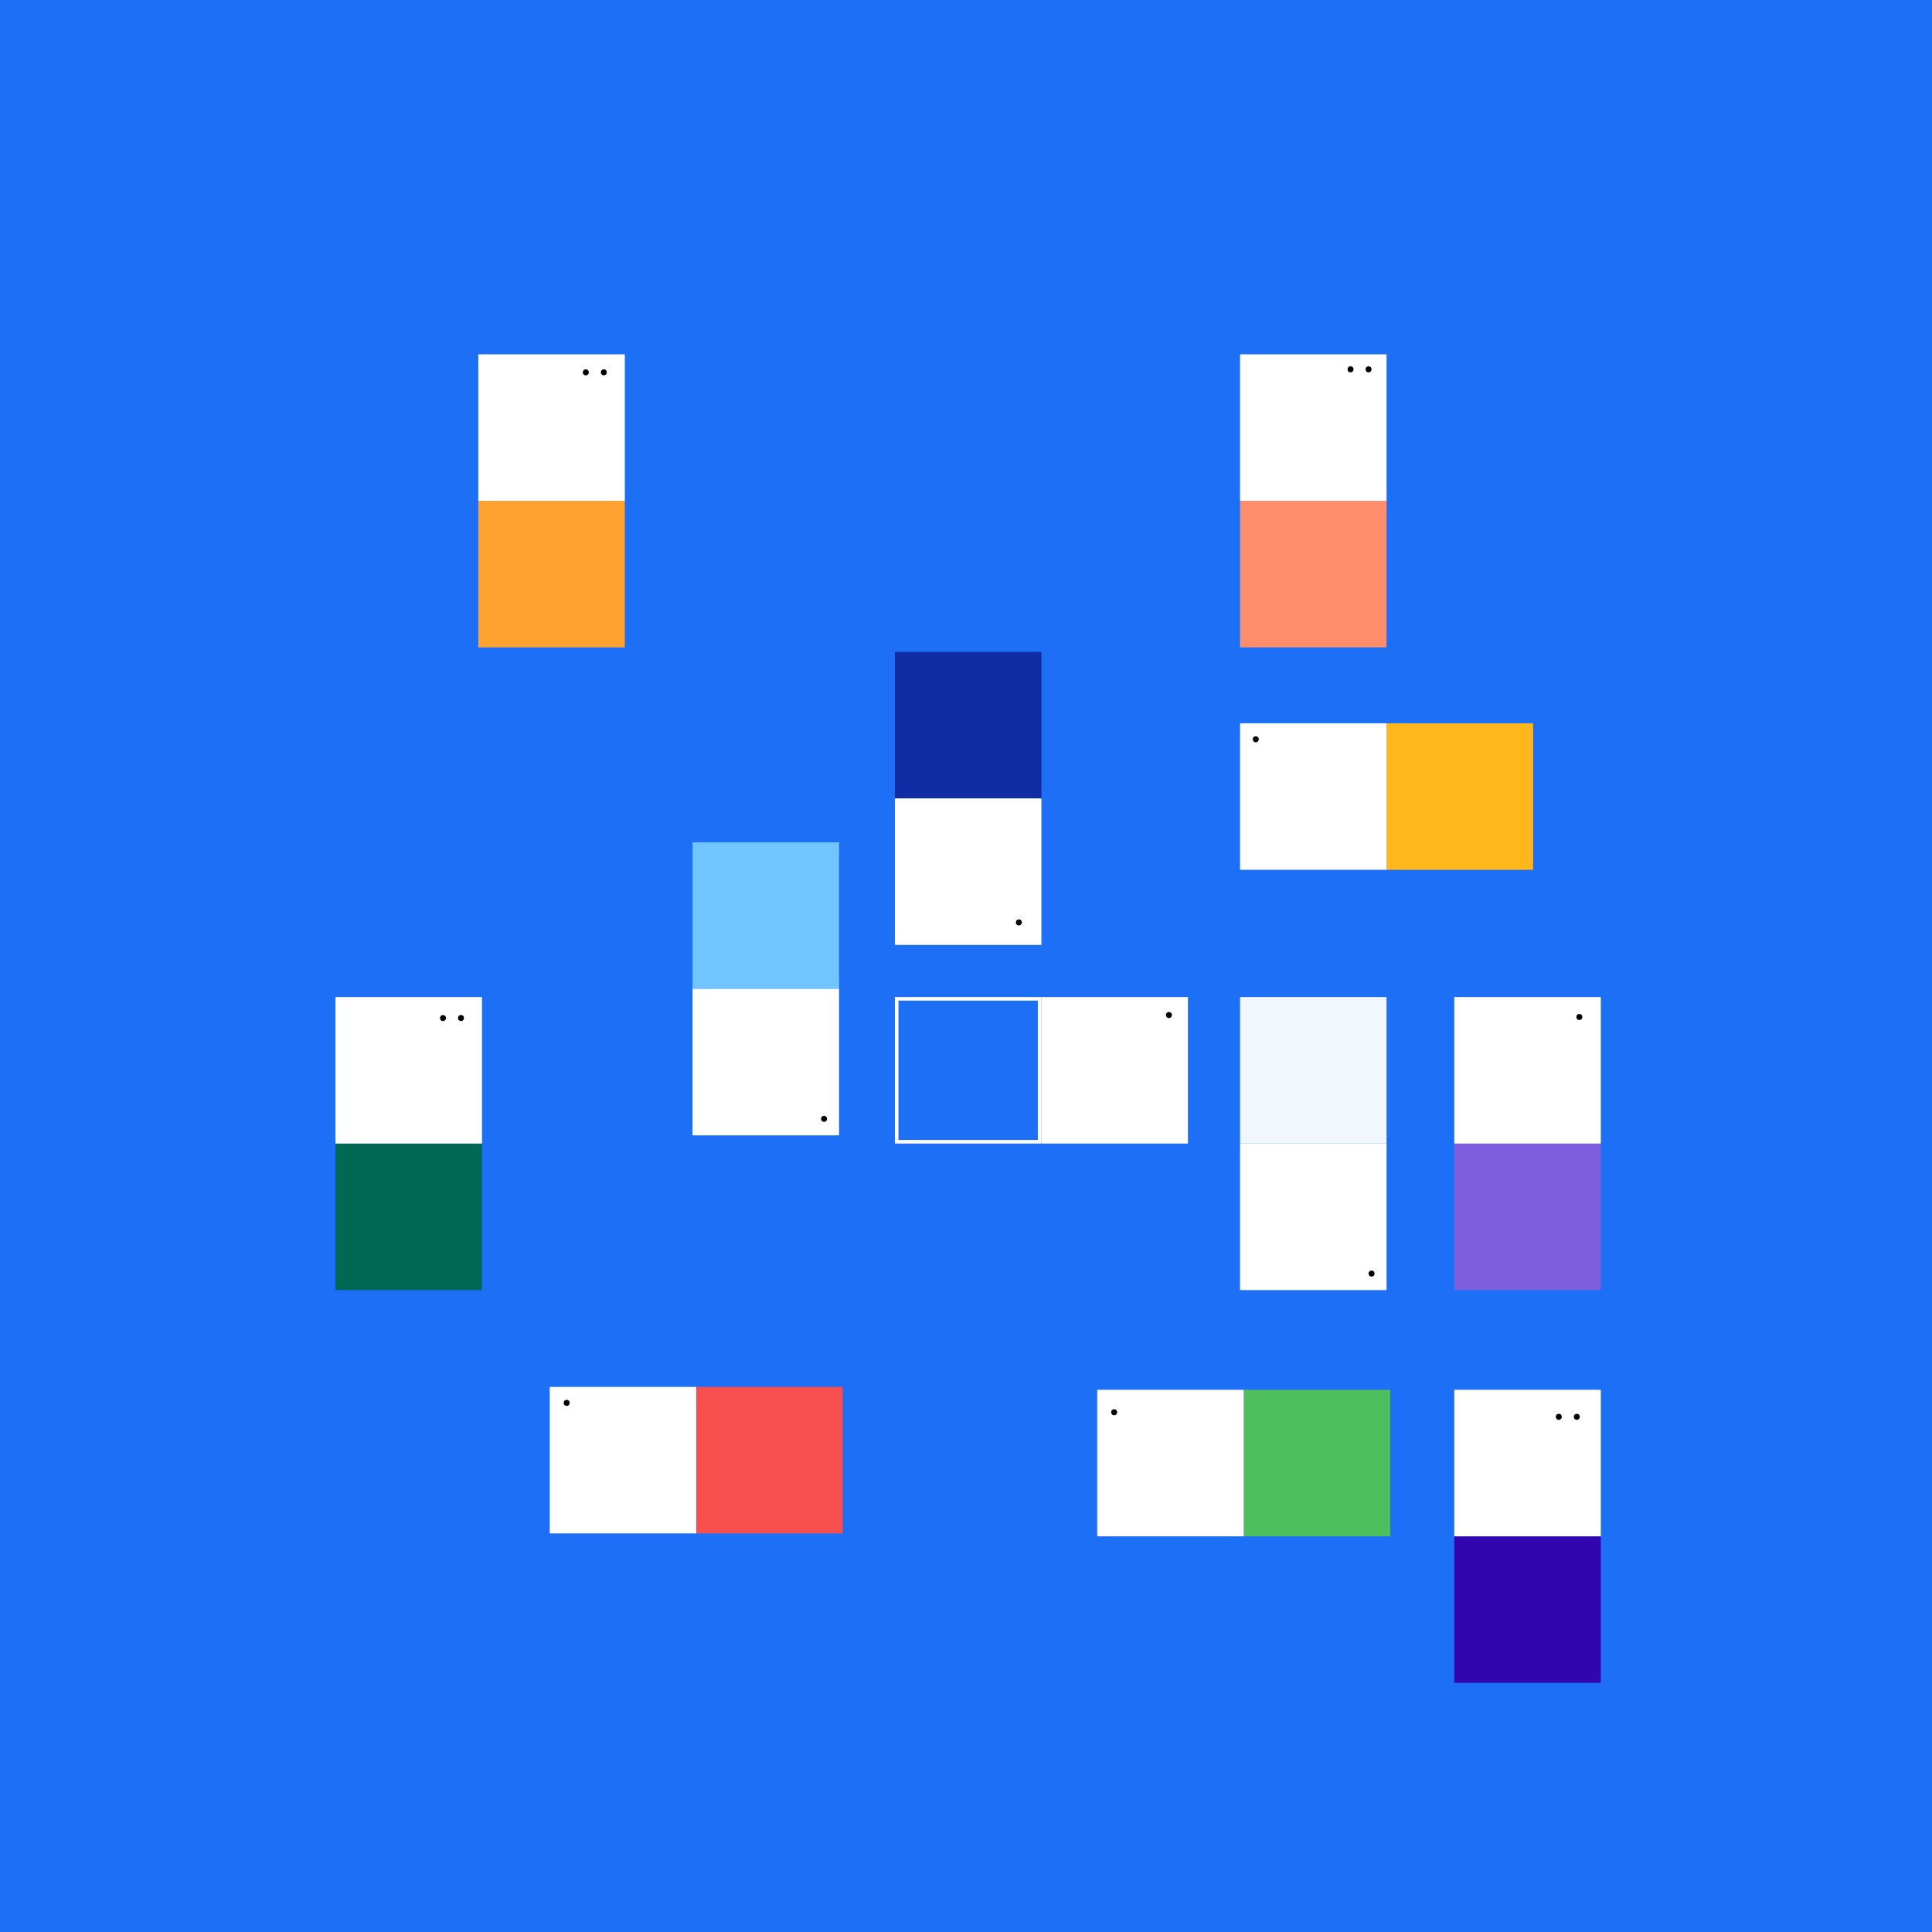<svg width="140" height="140" viewBox="0 0 140 140" fill="none" xmlns="http://www.w3.org/2000/svg">
<rect width="140" height="140" fill="#1D6FF5"/>
<circle cx="59.714" cy="81.075" r="0.217" transform="rotate(90 59.714 81.075)" fill="black"/>
<rect x="60.802" y="71.654" width="10.617" height="10.617" transform="rotate(-180 60.802 71.654)" fill="#71C5FF"/>
<rect x="60.802" y="82.272" width="10.617" height="10.617" transform="rotate(-180 60.802 82.272)" fill="white"/>
<circle cx="59.714" cy="81.075" r="0.217" transform="rotate(90 59.714 81.075)" fill="black"/>
<rect x="75.334" y="72.378" width="10.358" height="10.358" transform="rotate(90 75.334 72.378)" fill="#1D6FF5" stroke="white" stroke-width="0.259"/>
<rect x="86.081" y="72.249" width="10.617" height="10.617" transform="rotate(90 86.081 72.249)" fill="white"/>
<circle cx="84.705" cy="73.553" r="0.217" transform="rotate(90 84.705 73.553)" fill="black"/>
<rect x="75.464" y="57.855" width="10.617" height="10.617" transform="rotate(-180 75.464 57.855)" fill="#102DA3"/>
<rect x="75.464" y="68.473" width="10.617" height="10.617" transform="rotate(-180 75.464 68.473)" fill="white"/>
<circle cx="73.833" cy="66.842" r="0.217" transform="rotate(90 73.833 66.842)" fill="black"/>
<circle cx="99.388" cy="92.288" r="0.217" transform="rotate(90 99.388 92.288)" fill="black"/>
<rect x="100.475" y="82.866" width="10.617" height="10.617" transform="rotate(-180 100.475 82.866)" fill="#F2F6FD"/>
<rect x="100.475" y="93.484" width="10.617" height="10.617" transform="rotate(-180 100.475 93.484)" fill="white"/>
<circle cx="99.388" cy="92.288" r="0.217" transform="rotate(90 99.388 92.288)" fill="black"/>
<rect x="89.858" y="36.294" width="10.617" height="10.617" fill="#FF8D6B"/>
<circle cx="99.389" cy="26.98" r="0.217" transform="rotate(90 99.389 26.98)" fill="black"/>
<circle cx="98.083" cy="26.98" r="0.217" transform="rotate(90 98.083 26.98)" fill="black"/>
<rect x="89.858" y="25.676" width="10.617" height="10.617" fill="white"/>
<circle cx="99.17" cy="26.763" r="0.217" transform="rotate(90 99.17 26.763)" fill="black"/>
<circle cx="97.866" cy="26.763" r="0.217" transform="rotate(90 97.866 26.763)" fill="black"/>
<rect x="50.452" y="111.117" width="10.617" height="10.617" transform="rotate(-90 50.452 111.117)" fill="#F74E4E"/>
<rect x="39.835" y="111.117" width="10.617" height="10.617" transform="rotate(-90 39.835 111.117)" fill="white"/>
<circle cx="41.063" cy="101.658" r="0.217" transform="rotate(90 41.063 101.658)" fill="black"/>
<rect x="105.383" y="111.329" width="10.617" height="10.617" fill="#3206AE"/>
<rect x="105.383" y="100.711" width="10.617" height="10.617" fill="white"/>
<circle cx="114.261" cy="102.667" r="0.217" transform="rotate(90 114.261 102.667)" fill="black"/>
<circle cx="112.957" cy="102.667" r="0.217" transform="rotate(90 112.957 102.667)" fill="black"/>
<rect x="34.66" y="36.294" width="10.617" height="10.617" fill="#FFA230"/>
<rect x="34.66" y="25.676" width="10.617" height="10.617" fill="white"/>
<circle cx="43.755" cy="26.98" r="0.217" transform="rotate(90 43.755 26.98)" fill="black"/>
<circle cx="42.45" cy="26.98" r="0.217" transform="rotate(90 42.45 26.98)" fill="black"/>
<rect x="100.476" y="63.029" width="10.617" height="10.617" transform="rotate(-90 100.476 63.029)" fill="#FFB71B"/>
<rect x="89.858" y="63.029" width="10.617" height="10.617" transform="rotate(-90 89.858 63.029)" fill="white"/>
<circle cx="90.998" cy="53.571" r="0.217" transform="rotate(90 90.998 53.571)" fill="black"/>
<rect x="90.125" y="111.328" width="10.617" height="10.617" transform="rotate(-90 90.125 111.328)" fill="#4FBF5E"/>
<rect x="79.508" y="111.328" width="10.617" height="10.617" transform="rotate(-90 79.508 111.328)" fill="white"/>
<circle cx="80.737" cy="102.336" r="0.217" transform="rotate(90 80.737 102.336)" fill="black"/>
<rect x="24.31" y="82.867" width="10.617" height="10.617" fill="#006853"/>
<rect x="24.31" y="72.249" width="10.617" height="10.617" fill="white"/>
<circle cx="33.405" cy="73.771" r="0.217" transform="rotate(90 33.405 73.771)" fill="black"/>
<circle cx="32.101" cy="73.771" r="0.217" transform="rotate(90 32.101 73.771)" fill="black"/>
<rect x="105.383" y="82.867" width="10.617" height="10.617" fill="#7F5EDD"/>
<rect x="105.383" y="72.249" width="10.617" height="10.617" fill="white"/>
<circle cx="114.446" cy="73.695" r="0.217" transform="rotate(90 114.446 73.695)" fill="black"/>
</svg>
